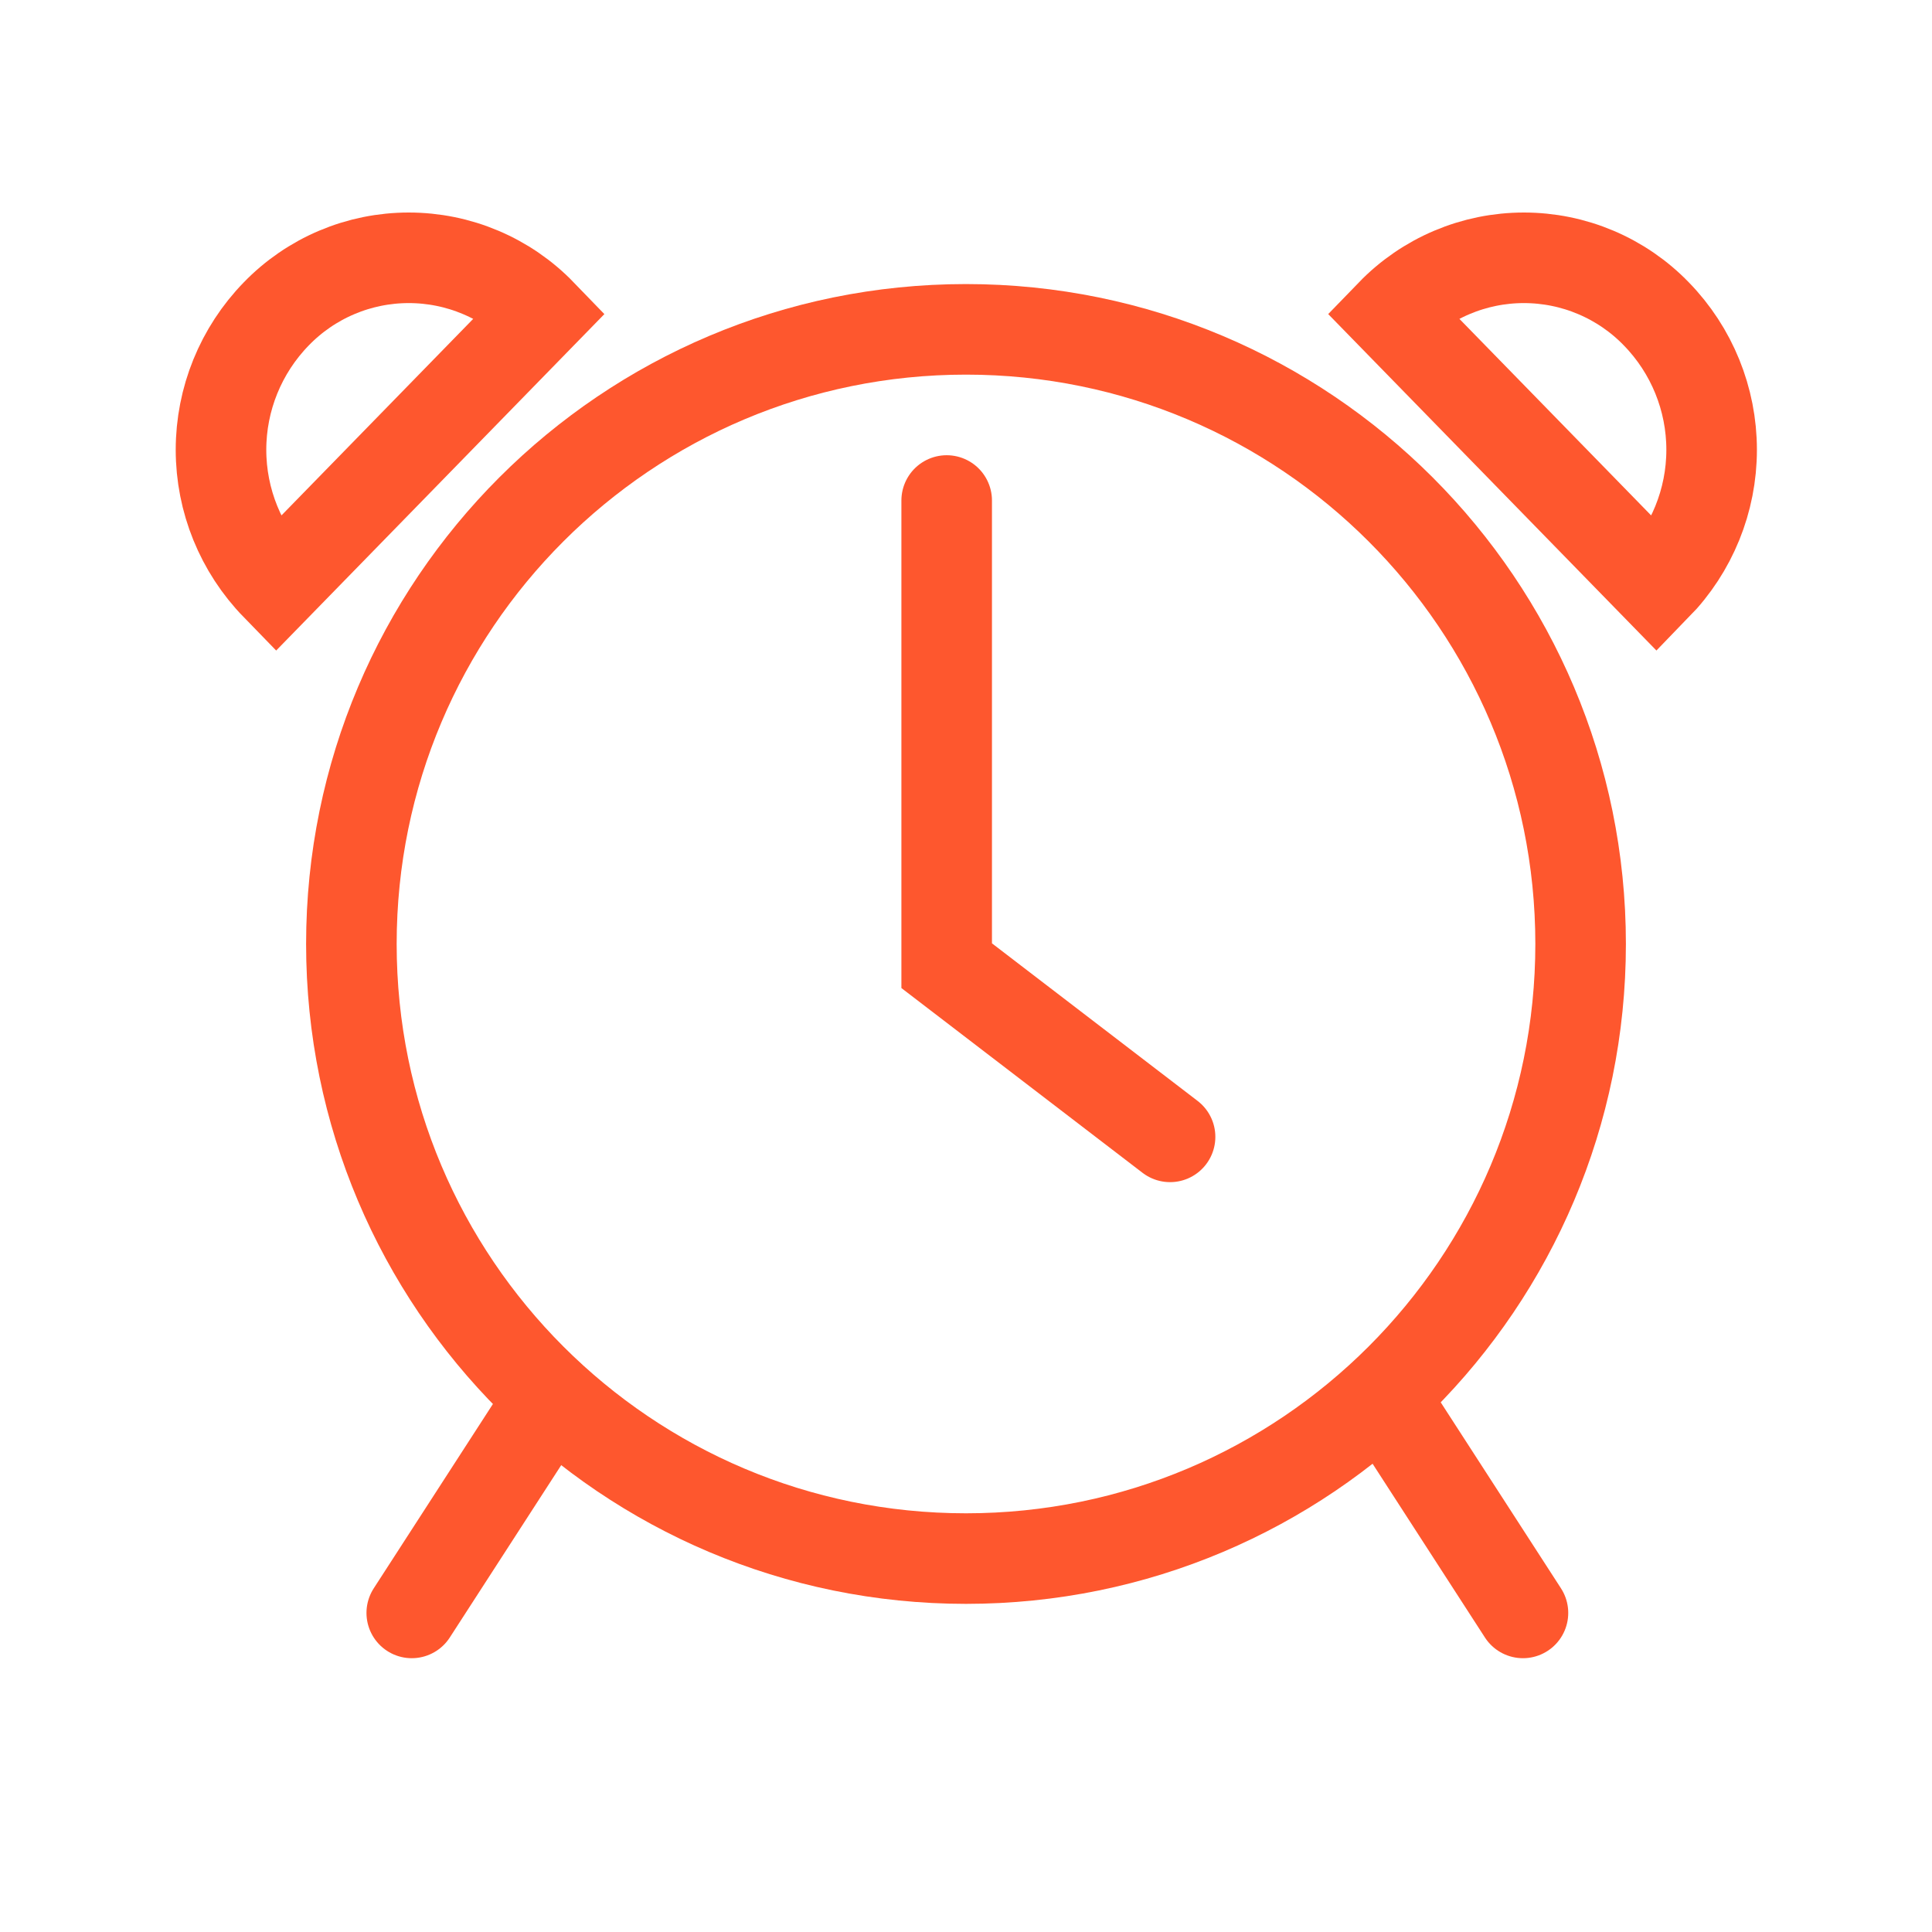 <svg xmlns="http://www.w3.org/2000/svg" width="64" height="64" viewBox="0 0 64 64" fill="none">
<path d="M32 51.63C43.244 51.63 52.36 42.515 52.36 31.27C52.36 20.026 43.244 10.91 32 10.91C20.755 10.91 11.64 20.026 11.64 31.27C11.64 42.515 20.755 51.63 32 51.63Z" stroke="#FE572E" stroke-width="3"/>
<path d="M31.36 16.58V31.99L38.76 37.66" stroke="#FE572E" stroke-width="3" stroke-linecap="round"/>
<path d="M13.64 53.43L18.25 46.3" stroke="#FE572E" stroke-width="3" stroke-linecap="round"/>
<path d="M45.84 46.3L50.45 53.43" stroke="#FE572E" stroke-width="3" stroke-linecap="round"/>
<path d="M9.15 19.4C7.978 18.195 7.321 16.581 7.321 14.9C7.321 13.219 7.978 11.604 9.15 10.4C9.72 9.811 10.402 9.343 11.156 9.024C11.911 8.704 12.721 8.54 13.54 8.54C14.36 8.54 15.17 8.704 15.924 9.024C16.678 9.343 17.361 9.811 17.93 10.4L9.15 19.4ZM54.87 19.4C56.043 18.195 56.7 16.581 56.7 14.9C56.7 13.219 56.043 11.604 54.87 10.4C54.301 9.811 53.618 9.343 52.864 9.024C52.11 8.704 51.3 8.54 50.48 8.54C49.661 8.54 48.851 8.704 48.096 9.024C47.342 9.343 46.66 9.811 46.09 10.4L54.87 19.4Z" stroke="#FE572E" stroke-width="3"/>
</svg>